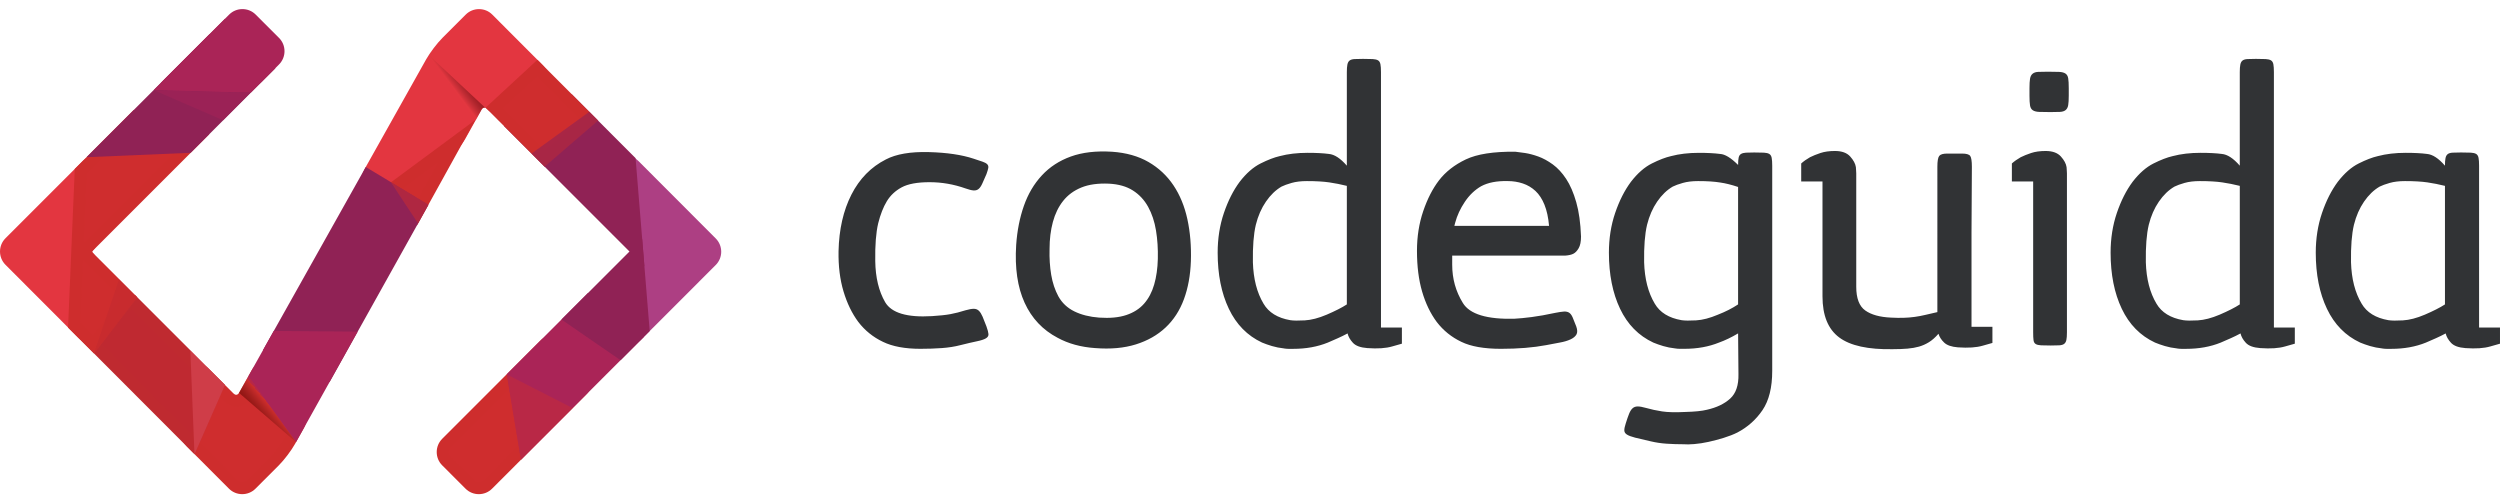 <svg xmlns="http://www.w3.org/2000/svg" width="770" height="155" viewBox="-38.577 121.34 770 155"><path d="M248.405 218.714c2.41-.15 4.333-.357 5.766-.622 1.43-.263 2.978-.66 4.637-1.187 1.055-.3 1.902-.452 2.543-.452.64 0 1.167.208 1.582.622.414.415.792 1.016 1.13 1.808s.736 1.79 1.188 2.996c.376 1.054.582 1.845.622 2.37.037.53-.226.96-.79 1.3-.566.34-1.49.643-2.77.907-1.282.265-2.977.66-5.087 1.187-1.735.453-3.637.753-5.708.905-2.074.15-4.278.225-6.613.225-4.748 0-8.59-.717-11.53-2.147-3.016-1.43-5.54-3.467-7.575-6.105-1.963-2.637-3.488-5.783-4.58-9.44-1.094-3.655-1.603-7.78-1.526-12.377.15-6.707 1.47-12.51 3.957-17.408 2.488-4.897 6.03-8.514 10.627-10.852 3.165-1.656 7.574-2.41 13.225-2.26 5.576.15 10.173.83 13.79 2.034l2.714.904c.678.227 1.168.49 1.47.792.3.302.414.678.34 1.13-.077.453-.266 1.094-.566 1.922-.527 1.206-.96 2.187-1.3 2.94-.338.753-.716 1.3-1.13 1.64-.415.338-.924.49-1.525.45-.604-.036-1.433-.243-2.487-.62-3.617-1.28-7.31-1.922-11.078-1.922-3.77 0-6.632.528-8.59 1.583-1.96 1.057-3.486 2.487-4.58 4.296-1.092 1.808-1.978 4.07-2.655 6.782-.678 2.863-.98 6.744-.905 11.643.075 5.05 1.09 9.27 3.052 12.66 1.955 3.31 6.74 4.744 14.353 4.29zm50.303 9.834c-4.372-.302-8.215-1.357-11.53-3.165-4.598-2.41-7.99-6.008-10.173-10.795-2.187-4.784-3.052-10.72-2.6-17.804.3-4.37 1.09-8.384 2.373-12.04 1.28-3.654 3.126-6.782 5.54-9.382 2.41-2.6 5.387-4.54 8.93-5.82 3.542-1.28 7.76-1.77 12.66-1.47 4.37.3 8.12 1.356 11.25 3.164 3.125 1.808 5.688 4.202 7.686 7.178 1.996 2.977 3.428 6.462 4.296 10.456.865 3.995 1.223 8.29 1.074 12.886-.15 4.372-.867 8.29-2.147 11.756-1.282 3.467-3.165 6.37-5.653 8.705-2.487 2.336-5.54 4.07-9.157 5.2-3.62 1.13-7.802 1.507-12.55 1.13zm-11.304-15.938c1.13 2.034 2.77 3.58 4.918 4.635 2.147 1.056 4.692 1.696 7.63 1.92 3.315.228 6.104-.036 8.365-.79 2.26-.753 4.088-1.92 5.482-3.504 1.39-1.58 2.43-3.54 3.106-5.876.68-2.335 1.055-4.974 1.13-7.913.076-3.09-.112-6.007-.564-8.76-.452-2.75-1.263-5.18-2.43-7.29-1.17-2.11-2.732-3.788-4.692-5.03-1.96-1.246-4.408-1.94-7.347-2.093-3.39-.15-6.236.246-8.535 1.187-2.3.943-4.165 2.317-5.595 4.126-1.433 1.807-2.487 3.975-3.165 6.5-.678 2.525-1.018 5.294-1.018 8.306-.076 2.864.094 5.522.51 7.97.413 2.45 1.148 4.654 2.204 6.614zm69.52 16.05c-1.357-.15-2.6-.395-3.73-.734-1.13-.34-2.147-.695-3.052-1.074-4.522-2.108-7.932-5.576-10.23-10.4-2.3-4.823-3.448-10.587-3.448-17.295 0-4.37.64-8.44 1.92-12.21 1.28-3.767 2.9-6.97 4.862-9.607 2.034-2.637 4.183-4.522 6.443-5.653s4.22-1.882 5.876-2.26c2.56-.678 5.427-1.016 8.59-1.016 2.637 0 4.823.115 6.556.34 1.732.15 3.58 1.358 5.54 3.618v-28.825c0-.978.056-1.753.17-2.317.113-.565.34-.978.678-1.242.34-.264.85-.414 1.526-.453.678-.036 1.543-.056 2.6-.056 1.28 0 2.278.02 2.995.057.718.04 1.263.17 1.64.397.378.226.624.622.737 1.187.113.565.17 1.376.17 2.43v78.676h6.442v4.973c-.077 0-1.075.283-2.996.848-1.92.567-4.465.737-7.63.51-2.11-.15-3.6-.697-4.465-1.637-.868-.942-1.413-1.902-1.64-2.882-.98.53-1.98 1.02-2.996 1.47s-2.053.906-3.108 1.358c-3.165 1.28-6.71 1.92-10.626 1.92h-1.47c-.452-.002-.905-.04-1.356-.116zm1.92-8.702c.98.15 2.468.17 4.466.056 1.996-.113 4.24-.695 6.726-1.75 2.637-1.132 4.71-2.186 6.217-3.166v-36.512c-1.808-.452-3.617-.808-5.427-1.074-1.808-.264-4.108-.396-6.895-.396-1.806 0-3.37.19-4.69.565-1.32.38-2.355.756-3.11 1.133-1.806 1.056-3.41 2.6-4.803 4.635-1.395 2.034-2.43 4.41-3.108 7.122-.68 2.863-.98 6.708-.905 11.53.15 5.125 1.244 9.38 3.278 12.772 1.583 2.71 4.334 4.407 8.253 5.086zm69.07-.453c1.43-.075 3.182-.244 5.256-.51 2.072-.263 4.503-.696 7.292-1.298 1.13-.227 2.015-.357 2.656-.396.638-.035 1.168.078 1.583.34.416.266.774.736 1.076 1.413.3.678.68 1.62 1.13 2.826.378 1.055.397 1.884.058 2.485-.34.604-.96 1.113-1.864 1.527-.906.416-2 .736-3.28.962-1.282.226-2.675.49-4.182.79-3.997.754-8.63 1.132-13.906 1.132-5.198 0-9.27-.717-12.207-2.147-3.015-1.43-5.54-3.467-7.574-6.105-1.96-2.637-3.465-5.766-4.52-9.382-1.056-3.616-1.583-7.8-1.583-12.547 0-4.37.64-8.44 1.92-12.21 1.28-3.767 2.9-6.932 4.862-9.494 2.033-2.638 4.783-4.787 8.25-6.444 3.467-1.656 8.553-2.448 15.26-2.375.755.077 1.753.21 2.997.397 1.244.19 2.6.547 4.07 1.074 1.468.53 2.956 1.34 4.465 2.43 1.51 1.095 2.884 2.584 4.127 4.467 1.243 1.886 2.277 4.278 3.107 7.18.83 2.9 1.32 6.424 1.47 10.57 0 1.58-.245 2.786-.734 3.615-.49.83-1.037 1.396-1.64 1.697-.602.302-1.43.49-2.486.565H408.7v2.826c0 4.296 1.09 8.215 3.28 11.756 2.107 3.466 7.42 5.086 15.936 4.86zm9.21-35.1c-.716-1.77-1.637-3.183-2.77-4.24-1.13-1.052-2.43-1.825-3.9-2.316-1.466-.49-3.032-.737-4.69-.737-3.317-.075-6.03.453-8.14 1.583-1.96 1.13-3.636 2.732-5.03 4.805-1.395 2.075-2.394 4.24-2.995 6.5l-.228.905h29.164c-.224-2.56-.696-4.73-1.412-6.5zm59.63 39.622c-2.033 1.206-3.994 2.15-5.877 2.826-3.165 1.28-6.71 1.92-10.626 1.92h-1.47c-.45 0-.902-.037-1.355-.112-1.357-.15-2.6-.394-3.73-.733-1.13-.34-2.147-.695-3.052-1.074-4.522-2.108-7.932-5.576-10.23-10.4-2.3-4.823-3.447-10.587-3.447-17.295 0-4.37.638-8.44 1.92-12.21 1.28-3.767 2.9-6.97 4.862-9.607 2.034-2.636 4.183-4.52 6.443-5.652s4.22-1.882 5.88-2.26c2.56-.678 5.426-1.016 8.59-1.016 2.638 0 4.824.114 6.557.34 1.508.076 3.353 1.206 5.54 3.39 0-.977.057-1.733.17-2.26.112-.526.356-.904.734-1.13.377-.226.885-.357 1.526-.396.64-.037 1.487-.057 2.543-.057 1.28 0 2.277.02 2.995.056.716.04 1.26.17 1.638.396.376.226.622.622.735 1.187.113.564.17 1.375.17 2.43v63.19c0 5.124-1 9.156-2.996 12.095-1.997 2.94-4.578 5.238-7.742 6.895-1.207.603-2.6 1.148-4.183 1.638-1.583.49-3.147.905-4.69 1.244-1.547.34-3.016.565-4.41.68-1.395.112-2.47.13-3.222.055-1.808 0-3.56-.056-5.257-.17-1.695-.112-3.335-.357-4.918-.734-2.034-.452-3.637-.83-4.805-1.13-1.17-.302-2.017-.622-2.543-.96-.528-.34-.79-.774-.79-1.3 0-.53.15-1.245.45-2.15.377-1.206.717-2.187 1.02-2.94.3-.753.658-1.32 1.073-1.694.412-.38.942-.566 1.583-.566.64 0 1.487.15 2.543.453 1.583.452 3.24.808 4.974 1.074 1.732.265 4.107.32 7.12.17 2.94-.075 5.162-.3 6.67-.68 3.014-.677 5.407-1.825 7.18-3.446 1.77-1.62 2.617-4.126 2.542-7.517l-.11-12.546zm-6.216-5.766c2.335-.903 4.41-1.96 6.217-3.163v-36.173c-2.034-.68-3.844-1.13-5.427-1.357-.905-.15-1.92-.264-3.052-.34-1.13-.074-2.413-.112-3.844-.112-1.808 0-3.373.19-4.69.565-1.32.377-2.358.753-3.11 1.13-1.807 1.056-3.41 2.6-4.804 4.635-1.395 2.034-2.43 4.41-3.108 7.122-.68 2.864-.98 6.71-.905 11.53.15 5.126 1.244 9.382 3.278 12.773 1.583 2.712 4.333 4.41 8.252 5.087.978.15 2.467.17 4.466.056 2-.112 4.243-.695 6.73-1.752zm84.552 3.73v4.975c-.075 0-1.073.283-2.994.848-1.923.565-4.466.735-7.63.51-1.96-.152-3.373-.64-4.24-1.47-.867-.828-1.45-1.733-1.752-2.713-.98 1.13-1.96 1.998-2.94 2.6-.98.603-1.997 1.053-3.05 1.357-1.057.3-2.244.51-3.562.622-1.32.11-2.81.167-4.466.167-7.612.15-13.133-1.056-16.56-3.617-3.43-2.56-5.144-6.78-5.144-12.66v-35.38h-6.556v-5.54c.752-.68 1.657-1.318 2.713-1.922.903-.452 1.977-.884 3.22-1.3 1.243-.414 2.73-.622 4.465-.622 2.108 0 3.674.565 4.69 1.695 1.017 1.133 1.6 2.225 1.754 3.28 0 .227.017.51.056.848.037.34.056.698.056 1.075v34.93c0 3.542.923 5.973 2.77 7.29 1.845 1.32 4.5 2.053 7.97 2.204 1.43.076 2.73.095 3.9.057 1.167-.037 2.296-.13 3.39-.283 1.09-.15 2.184-.356 3.278-.62 1.092-.264 2.318-.547 3.675-.85V172.71c0-1.734.186-2.844.565-3.335.376-.49 1.204-.735 2.486-.735h4.522c1.357 0 2.204.246 2.543.735.34.49.51 1.602.51 3.335l-.112 20.12v29.165h6.445zm22.777 4.07c-.113.53-.34.925-.68 1.188-.338.265-.847.415-1.524.452-.68.04-1.546.057-2.6.057-1.283 0-2.28-.018-2.996-.057-.717-.037-1.263-.17-1.638-.395-.38-.227-.606-.622-.68-1.187-.076-.565-.113-1.374-.113-2.43v-46.46h-6.556v-5.54c.754-.677 1.657-1.316 2.714-1.92.904-.452 1.98-.884 3.22-1.3 1.245-.414 2.732-.622 4.466-.622 2.11 0 3.675.565 4.693 1.695 1.016 1.133 1.6 2.225 1.753 3.28 0 .227.018.51.056.848.038.34.057.698.057 1.075v48.946c-.003 1.055-.06 1.847-.174 2.372zm-11.19-80.484c.113-.68.377-1.187.792-1.527.41-.34.976-.53 1.694-.567.716-.037 1.713-.057 2.995-.057 1.43 0 2.58.02 3.447.057.865.04 1.525.208 1.98.51.45.3.734.79.847 1.47.113.678.17 1.694.17 3.05v2.26c0 1.284-.058 2.26-.17 2.94-.113.68-.378 1.187-.79 1.527-.416.34-1 .53-1.754.566-.753.038-1.734.056-2.938.056-1.508 0-2.675-.018-3.504-.056-.83-.038-1.47-.207-1.923-.51-.452-.3-.735-.79-.848-1.467-.113-.68-.17-1.697-.17-3.054v-2.26c0-1.282.057-2.263.17-2.94zm45.273 83.084c-1.358-.15-2.6-.395-3.73-.734-1.132-.34-2.148-.695-3.053-1.074-4.522-2.108-7.933-5.576-10.23-10.4-2.3-4.823-3.448-10.587-3.448-17.295 0-4.37.64-8.44 1.92-12.21 1.28-3.767 2.9-6.97 4.86-9.607 2.034-2.637 4.183-4.522 6.443-5.653s4.22-1.882 5.878-2.26c2.56-.678 5.426-1.016 8.59-1.016 2.638 0 4.824.115 6.557.34 1.732.15 3.58 1.358 5.538 3.618v-28.825c0-.978.057-1.753.17-2.317.113-.565.34-.978.678-1.242s.848-.414 1.527-.453c.68-.036 1.545-.056 2.6-.056 1.28 0 2.28.02 2.996.057.716.04 1.26.17 1.638.397.377.226.622.622.735 1.187.11.565.167 1.376.167 2.43v78.676h6.443v4.973c-.075 0-1.073.283-2.994.848-1.92.567-4.465.737-7.63.51-2.11-.15-3.6-.697-4.465-1.637-.866-.942-1.41-1.902-1.636-2.882-.98.53-1.98 1.02-2.996 1.47-1.017.453-2.053.906-3.108 1.358-3.166 1.28-6.71 1.92-10.627 1.92h-1.47c-.45-.003-.902-.04-1.354-.116zm1.922-8.702c.978.15 2.467.17 4.465.056 1.996-.113 4.24-.695 6.726-1.75 2.637-1.132 4.71-2.186 6.217-3.166v-36.512c-1.808-.452-3.617-.808-5.425-1.074-1.808-.264-4.108-.396-6.896-.396-1.81 0-3.375.19-4.69.565-1.32.38-2.36.756-3.11 1.133-1.808 1.056-3.41 2.6-4.805 4.635-1.395 2.034-2.43 4.41-3.108 7.122-.68 2.863-.98 6.708-.905 11.53.15 5.125 1.242 9.38 3.278 12.772 1.58 2.71 4.33 4.407 8.252 5.086zm61.266 8.702c-1.357-.15-2.6-.395-3.73-.734-1.13-.34-2.15-.695-3.052-1.074-4.522-2.108-7.933-5.576-10.23-10.4-2.3-4.823-3.448-10.587-3.448-17.295 0-4.37.64-8.44 1.92-12.21 1.28-3.767 2.9-6.97 4.862-9.607 2.034-2.637 4.183-4.522 6.443-5.653 2.26-1.13 4.22-1.882 5.878-2.26 2.563-.678 5.43-1.016 8.594-1.016 2.637 0 4.823.115 6.556.34 1.73.15 3.578 1.358 5.537 3.618 0-.978.057-1.753.17-2.317s.34-.977.678-1.24c.34-.265.848-.415 1.527-.454.678-.037 1.543-.057 2.6-.057 1.28 0 2.278.02 2.995.056.716.04 1.26.17 1.638.396.376.227.622.623.735 1.188.113.565.17 1.376.17 2.43v49.85h6.442v4.975c-.076 0-1.074.283-2.995.848-1.92.566-4.465.736-7.63.51-2.11-.15-3.6-.698-4.465-1.638-.868-.942-1.412-1.902-1.64-2.882-.98.528-1.98 1.018-2.995 1.47-1.016.452-2.053.905-3.108 1.357-3.167 1.28-6.71 1.92-10.628 1.92h-1.47c-.45-.003-.903-.04-1.355-.116zm1.922-8.702c.978.15 2.467.17 4.465.056 1.996-.113 4.24-.695 6.726-1.75 2.64-1.132 4.71-2.186 6.22-3.166v-36.512c-1.81-.452-3.618-.808-5.428-1.074-1.807-.264-4.107-.396-6.894-.396-1.808 0-3.373.19-4.692.565-1.32.38-2.355.756-3.108 1.133-1.808 1.056-3.41 2.6-4.805 4.635-1.394 2.034-2.43 4.41-3.107 7.122-.678 2.863-.98 6.708-.904 11.53.15 5.125 1.24 9.38 3.277 12.772 1.58 2.71 4.333 4.407 8.252 5.086z" fill="#313335"/><path fill="#CF2D2E" d="M104.903 269.33c2.195 2.196 5.788 2.196 7.983 0l26.635-26.634c2.197-2.195 2.367-5.943.38-8.328l-4.36-5.232c-1.987-2.385-5.41-2.54-7.605-.345l-27.793 27.795c-2.194 2.195-2.194 5.788 0 7.983l4.763 4.764z"/><path fill="#CE2D2D" d="M108.895 273.54c-1.547 0-2.998-.6-4.087-1.688l-7.188-7.19c-1.09-1.087-1.688-2.54-1.688-4.086 0-1.547.6-2.998 1.688-4.087l30.218-30.22c1.046-1.045 2.414-1.62 3.852-1.62 1.6 0 3.12.724 4.17 1.985l6.556 7.866c1.984 2.38 1.815 6.1-.376 8.29l-29.06 29.06c-1.087 1.088-2.538 1.688-4.085 1.688zm22.795-45.192c-.45 0-.89.19-1.238.538l-30.218 30.218c-.39.39-.605.913-.605 1.472 0 .56.213 1.082.603 1.472l7.188 7.188c.39.39.914.605 1.473.605.56 0 1.083-.213 1.472-.603l29.06-29.058c.86-.86.927-2.375.15-3.31l-6.556-7.866c-.35-.423-.824-.655-1.33-.655z"/><path fill="#AA2457" d="M142.66 214.063l-23.176 23.177 3.62 21.872 33.81-33.808"/><path fill="#AA2457" d="M121.87 262.964l-4.365-26.36 25.01-25.01 17.177 13.547-37.823 37.825zm-.406-25.09l2.878 17.387 29.795-29.792-11.33-8.934-21.343 21.342z"/><path fill="#AD3F83" d="M157.995 173.485c-2.193-2.197-3.728-1.468-3.41 1.62l1.757 17.095c.318 3.09.8 5.84 1.075 6.113.273.273.315.68.093.9-.222.223-.603 2.938-.846 6.033l-1.286 16.406c-.242 3.095 1.356 3.832 3.55 1.636l20.42-20.42c2.196-2.195 2.198-5.79.004-7.987l-21.357-21.394z"/><path fill="#AD3F83" d="M156.173 227.23c-.742 0-1.427-.3-1.928-.84-.668-.723-.95-1.79-.843-3.173l1.554-19.824c.193-2.463.44-3.766.682-4.495-.305-.69-.674-2.036-.96-4.803l-2.108-20.506c-.143-1.4.117-2.477.775-3.206.493-.546 1.17-.846 1.91-.846.938 0 1.893.48 2.837 1.426l23.78 23.823c2.25 2.254 2.25 5.922-.004 8.174l-22.844 22.845c-.944.943-1.903 1.422-2.85 1.422zm2.942-27.073c-.115.45-.332 1.73-.473 3.525l-1.47 18.75 22.083-22.083c.812-.815.813-2.137 0-2.95L156.38 174.48l1.978 19.233c.187 1.816.462 3.115.603 3.558.66.863.718 2.026.156 2.883z"/><path fill="#902255" d="M157.693 199.03l-20.458 20.46 15.095 10.398 7.287-7.288"/><path fill="#902255" d="M152.55 232.284l-18.192-12.532 24.854-24.854 2.32 28.404-8.983 8.982zm-12.438-13.058l12 8.266 5.593-5.594-1.53-18.735-16.063 16.063z"/><path fill="#902255" d="M155.395 170.88l-18.244-18.277-17.325 8.115 37.83 37.83"/><path fill="#902255" d="M159.906 203.415l-43.254-43.254 20.89-9.782 19.64 19.675 2.724 33.363zm-36.91-42.14L155.4 193.68l-1.794-21.974-16.848-16.878-13.765 6.446z"/><path fill="#E33640" d="M100.202 133.113c-2.195 2.195-5.235 6.207-6.754 8.915l-17.29 30.816c-1.52 2.708-1.947 6.4-.95 8.207.995 1.808 3.86 1.784 6.364-.05l15.075-11.05c2.505-1.834 5.79-5.555 7.304-8.266l3.28-5.878c1.515-2.71 3.96-3.722 5.437-2.246s4.733 1.18 7.237-.654l5.583-4.092c2.505-1.835 2.76-5.135.565-7.332l-13.104-13.13c-2.193-2.196-5.785-2.198-7.98-.002l-4.764 4.763z"/><path fill="#E33640" d="M78.034 184.595c-1.868 0-3.53-.99-4.446-2.65-1.294-2.348-1.243-6.086.118-8.51l18.968-33.807c1.148-2.046 3.347-4.95 5.007-6.61l7.19-7.188c1.09-1.088 2.54-1.687 4.085-1.687 1.548 0 3 .6 4.09 1.69l15.527 15.557c1.11 1.11 1.68 2.604 1.566 4.095-.115 1.492-.907 2.88-2.174 3.808l-8.35 6.118c-1.072.79-2.428 1.22-3.817 1.22-1.698 0-3.315-.642-4.436-1.763-.173-.173-.442-.378-.747-.378-.336 0-.675.26-.93.72l-4.95 8.872c-1.184 2.123-3.647 4.91-5.607 6.347l-17.84 13.074c-.977.715-2.1 1.093-3.25 1.093zm30.92-56.754c-.557 0-1.08.216-1.47.606l-7.187 7.188c-1.41 1.41-3.423 4.068-4.397 5.804l-18.967 33.806c-.743 1.324-.793 3.667-.105 4.914.263.477.692.74 1.208.74.358 0 .726-.132 1.063-.378l17.84-13.076c1.54-1.13 3.63-3.496 4.562-5.166l4.95-8.872c.914-1.638 2.47-2.616 4.16-2.616 1.225 0 2.42.52 3.362 1.46.433.434 1.097.68 1.822.68.61 0 1.19-.178 1.633-.504l8.35-6.118c.4-.294.64-.688.67-1.11.034-.42-.142-.845-.494-1.198l-15.528-15.556c-.394-.388-.916-.603-1.475-.603z"/><path fill="#CF2D2E" d="M142.905 158.367l-16.01-16.043-13.238 12.227 15.594 15.596"/><path fill="#CE2D2D" d="M129.158 172.666l-18.168-18.168 15.958-14.74 18.672 18.71-16.462 14.198zm-12.833-18.062l13.02 13.02 10.848-9.358-13.35-13.377-10.518 9.713z"/><path fill="#CF2D2E" d="M76.157 183.984s5.12.96 12.898 4.397l13.044-23.576-25.944 19.18z"/><path fill="#CE2D2D" d="M89.854 190.755l-1.547-.684c-7.452-3.292-12.443-4.26-12.493-4.27l-4.158-.785 36.17-26.747-17.972 32.488zm-9.48-7.588c1.992.598 4.677 1.51 7.875 2.853l8.12-14.683-16 11.83z"/><path fill="#902255" d="M74.755 175.345L44.985 228.4l17.157 8.215 28.76-51.545"/><path fill="#902255" d="M62.91 239.034l-20.5-9.817 31.666-56.44L93.39 184.41l-30.48 54.624zm-15.346-11.45l13.81 6.613 27.042-48.467-12.982-7.82-27.87 49.674z"/><path fill="#CF2D2E" d="M44.78 264.568c2.196-2.195 5.23-6.21 6.743-8.92l1.006-1.805c1.51-2.71 1.17-6.92-.757-9.355l-5.752-7.26c-1.927-2.435-4.747-2.21-6.267.498l-2.21 3.938c-1.52 2.708-4.557 3.127-6.753.93l-5.156-5.156c-2.195-2.195-4.486-1.5-5.09 1.545l-2.02 10.17c-.604 3.045.697 7.334 2.89 9.532l10.623 10.642c2.193 2.197 5.785 2.2 7.98.003l4.764-4.762z"/><path fill="#CE2D2D" d="M36.03 273.538c-1.55 0-3-.6-4.09-1.69l-13.045-13.07c-1.948-1.952-3.054-5.6-2.517-8.304l2.686-13.533c.506-2.55 2.19-3.456 3.595-3.456.745 0 1.883.25 3.07 1.434l7.58 7.582c.283.282.59.437.867.437.463 0 .772-.43.916-.684l3.887-6.928c.88-1.568 2.285-2.467 3.855-2.467 1.344 0 2.613.666 3.57 1.877l7.883 9.95c1.8 2.27 2.103 6.03.69 8.56l-2.676 4.8c-1.144 2.05-3.34 4.956-5.002 6.617l-7.188 7.188c-1.088 1.09-2.54 1.688-4.083 1.688zm-13.226-36.266c-.038.092-.08.22-.114.39l-2.686 13.532c-.3 1.512.418 3.88 1.507 4.97l13.047 13.07c.39.39.912.606 1.47.606.56 0 1.08-.214 1.47-.604l7.19-7.187c1.407-1.41 3.416-4.07 4.386-5.808l2.677-4.798c.686-1.23.514-3.36-.36-4.465l-7.883-9.95c-.277-.35-.53-.475-.673-.475-.185 0-.433.227-.63.578l-3.887 6.928c-.904 1.61-2.452 2.574-4.14 2.574-1.264 0-2.5-.54-3.482-1.52l-7.582-7.583c-.12-.12-.226-.204-.31-.26z"/><path fill="#AA2457" d="M46.82 225.133l-6.738 12.01L52.4 254.075l16.053-28.773"/><path fill="#AA2457" d="M52.604 257.502L37.89 237.27l7.852-13.995 25.846.203-18.984 34.024zm-10.33-20.49l9.92 13.638 13.125-23.523-17.42-.137-5.626 10.022z"/><path fill="#BF2931" d="M28.504 240.308L2.57 214.374l-17.04 8.362 35.233 35.296"/><path fill="#BF2A30" d="M21.37 261.258l-38.974-39.045L2.942 212.13l27.76 27.76-9.33 21.368zm-32.707-38l31.49 31.548 6.152-14.082-24.107-24.108-13.535 6.642z"/><g fill="#E33640"><path d="M-14.427 222.778c2.193 2.197 4.054 1.456 4.135-1.648l.35-13.478c.082-3.104-.558-6.35-1.42-7.212-.864-.863-.826-2.313.083-3.222s1.72-4.192 1.8-7.296l.39-14.89c.08-3.103-1.65-3.846-3.845-1.65l-21.43 21.43c-2.195 2.194-2.197 5.79-.003 7.986l19.943 19.98z"/><path d="M-11.6 226.72c-.686 0-1.75-.246-2.924-1.422l-22.365-22.406c-2.25-2.254-2.247-5.922.005-8.175l23.855-23.855c.942-.943 1.913-1.42 2.886-1.42.745 0 1.442.293 1.962.826.688.706 1.018 1.75.983 3.1l-.475 18.315c-.06 2.32-.87 5.414-2.296 6.84-.14.14-.164.292-.166.37-.002.07.01.166.082.237 1.4 1.4 2.068 4.507 2.007 6.854l-.44 16.906c-.074 2.828-1.723 3.83-3.11 3.83zm.686-52.745l-23.358 23.358c-.813.813-.813 2.135 0 2.948l22.096 22.14.43-16.527c.05-1.918-.572-3.773-.926-4.144-.78-.78-1.192-1.827-1.162-2.95.028-1.085.47-2.11 1.247-2.887.384-.384 1.16-2.258 1.214-4.323l.46-17.615z"/></g><path fill="#CF2D2E" d="M1.258 213.06l-14.19-14.19 35.36-35.36-19.332-6.16-16.828 16.828-2.004 47.29 5.945 5.956"/><path fill="#CE2D2D" d="M-9.61 230.22l-8.007-8.02 2.068-48.82 18.136-18.134 23.297 7.426-36.2 36.2 14.03 14.03-13.323 17.32zm-4.244-9.484l3.883 3.89 8.77-11.406-11.836-11.835-.82 19.35zm1.94-45.76l-.898 21.16 31.786-31.785-15.366-4.896-15.523 15.523z"/><g fill="#902255"><path d="M19.356 166.584L43.18 142.76l-16.827-8.667-33.615 33.615"/><path d="M-11.924 169.755L26 131.83l20.28 10.445L20.153 168.4l-32.078 1.355zm38.63-33.4L-2.6 165.66l21.158-.894 21.523-21.524-13.372-6.888z"/></g><g fill="#AA2457"><path d="M40.08 128.35c-2.196-2.195-5.79-2.195-7.984 0l-14.53 14.53-4.125 4.125-.194.196-.08.08c-.01.01-.01.02 0 .02s.056 0 .105.004c.05 0 .144.004.21.006.07 0 2.664.073 5.768.158l13.066.36c3.103.087 7.44-1.64 9.635-3.835l2.895-2.896c2.195-2.195 2.195-5.788 0-7.983l-4.765-4.764z"/><path d="M34.183 149.726c-.07 0-.14 0-.207-.003l-20.9-.578-1.178-.056-.91-2.22 1.144-1.173 19.87-19.87c1.088-1.088 2.54-1.687 4.086-1.687 1.547 0 2.998.6 4.087 1.69l7.188 7.187c2.253 2.254 2.253 5.92 0 8.174l-5.32 5.32c-1.833 1.835-5.212 3.217-7.86 3.217zm-16.69-4.157l16.69.457c1.66 0 4.11-.996 5.246-2.132l5.32-5.32c.81-.812.81-2.132 0-2.944l-7.19-7.187c-.39-.39-.913-.605-1.47-.605s-1.084.214-1.474.604L17.492 145.57z"/><path d="M30.717 129.73l-17.14 17.14-.27.27-.124.123-.036.036h.036l.174.003.246.007 24.353.674 5.508-5.507"/><path d="M38.7 149.854l-29.863-.823 3.433-3.466 18.448-18.448 15.36 15.362-7.377 7.377zm-21.208-4.285l19.72.543 3.637-3.637-10.134-10.133-13.225 13.225z"/></g><path opacity=".8" fill="#9D2256" d="M8.79 149.11l21.35 9.268 8.44-8.496"/><path opacity=".4" fill="#BF2931" d="M-1.914 207.368l-7.725 22.83 13.314-17.175"/><linearGradient id="a" gradientUnits="userSpaceOnUse" x1="162.915" y1="53.222" x2="166.316" y2="56.076" gradientTransform="matrix(1 0 0 -1 -120.96 303.34)"><stop offset="0" stop-color="#6D0803"/><stop offset=".129" stop-color="#720B07"/><stop offset=".337" stop-color="#821310"/><stop offset=".599" stop-color="#9C1E1C"/><stop offset=".902" stop-color="#C12A28"/><stop offset="1" stop-color="#CE2D2C"/><stop offset="1" stop-color="#A92356"/></linearGradient><path opacity=".6" fill="url(#a)" d="M35.032 242.345l17.532 15.133-14.678-20.208"/><path opacity=".4" fill="#CF2D2E" d="M117.553 236.676l20.236 10.343-15.97 15.993"/><path opacity=".5" fill="#CF2D2E" d="M81.794 177.423l8.38 12.722 3.21-5.752"/><path opacity=".4" fill="#E65C6C" d="M21.322 261.28l-1.28-32.1 10.646 10.805"/><path opacity=".6" fill="#902255" d="M125.14 168.627l17.782-12.863 2.81 2.824-16.467 14.19"/><linearGradient id="b" gradientUnits="userSpaceOnUse" x1="225.007" y1="157.452" x2="221.911" y2="155.119" gradientTransform="matrix(1 0 0 -1 -120.96 303.34)"><stop offset=".008" stop-color="#740E12"/><stop offset=".13" stop-color="#7A1116"/><stop offset=".329" stop-color="#8A191E"/><stop offset=".578" stop-color="#A6242A"/><stop offset=".867" stop-color="#CD3038"/><stop offset="1" stop-color="#E3373F"/></linearGradient><path opacity=".6" fill="url(#b)" d="M110.9 154.545c.03.01-.095-.09-.095-.09l-17.252-16.113 14.335 20.104 1.73-3.112s.353-1.062 1.28-.79z"/></svg>
